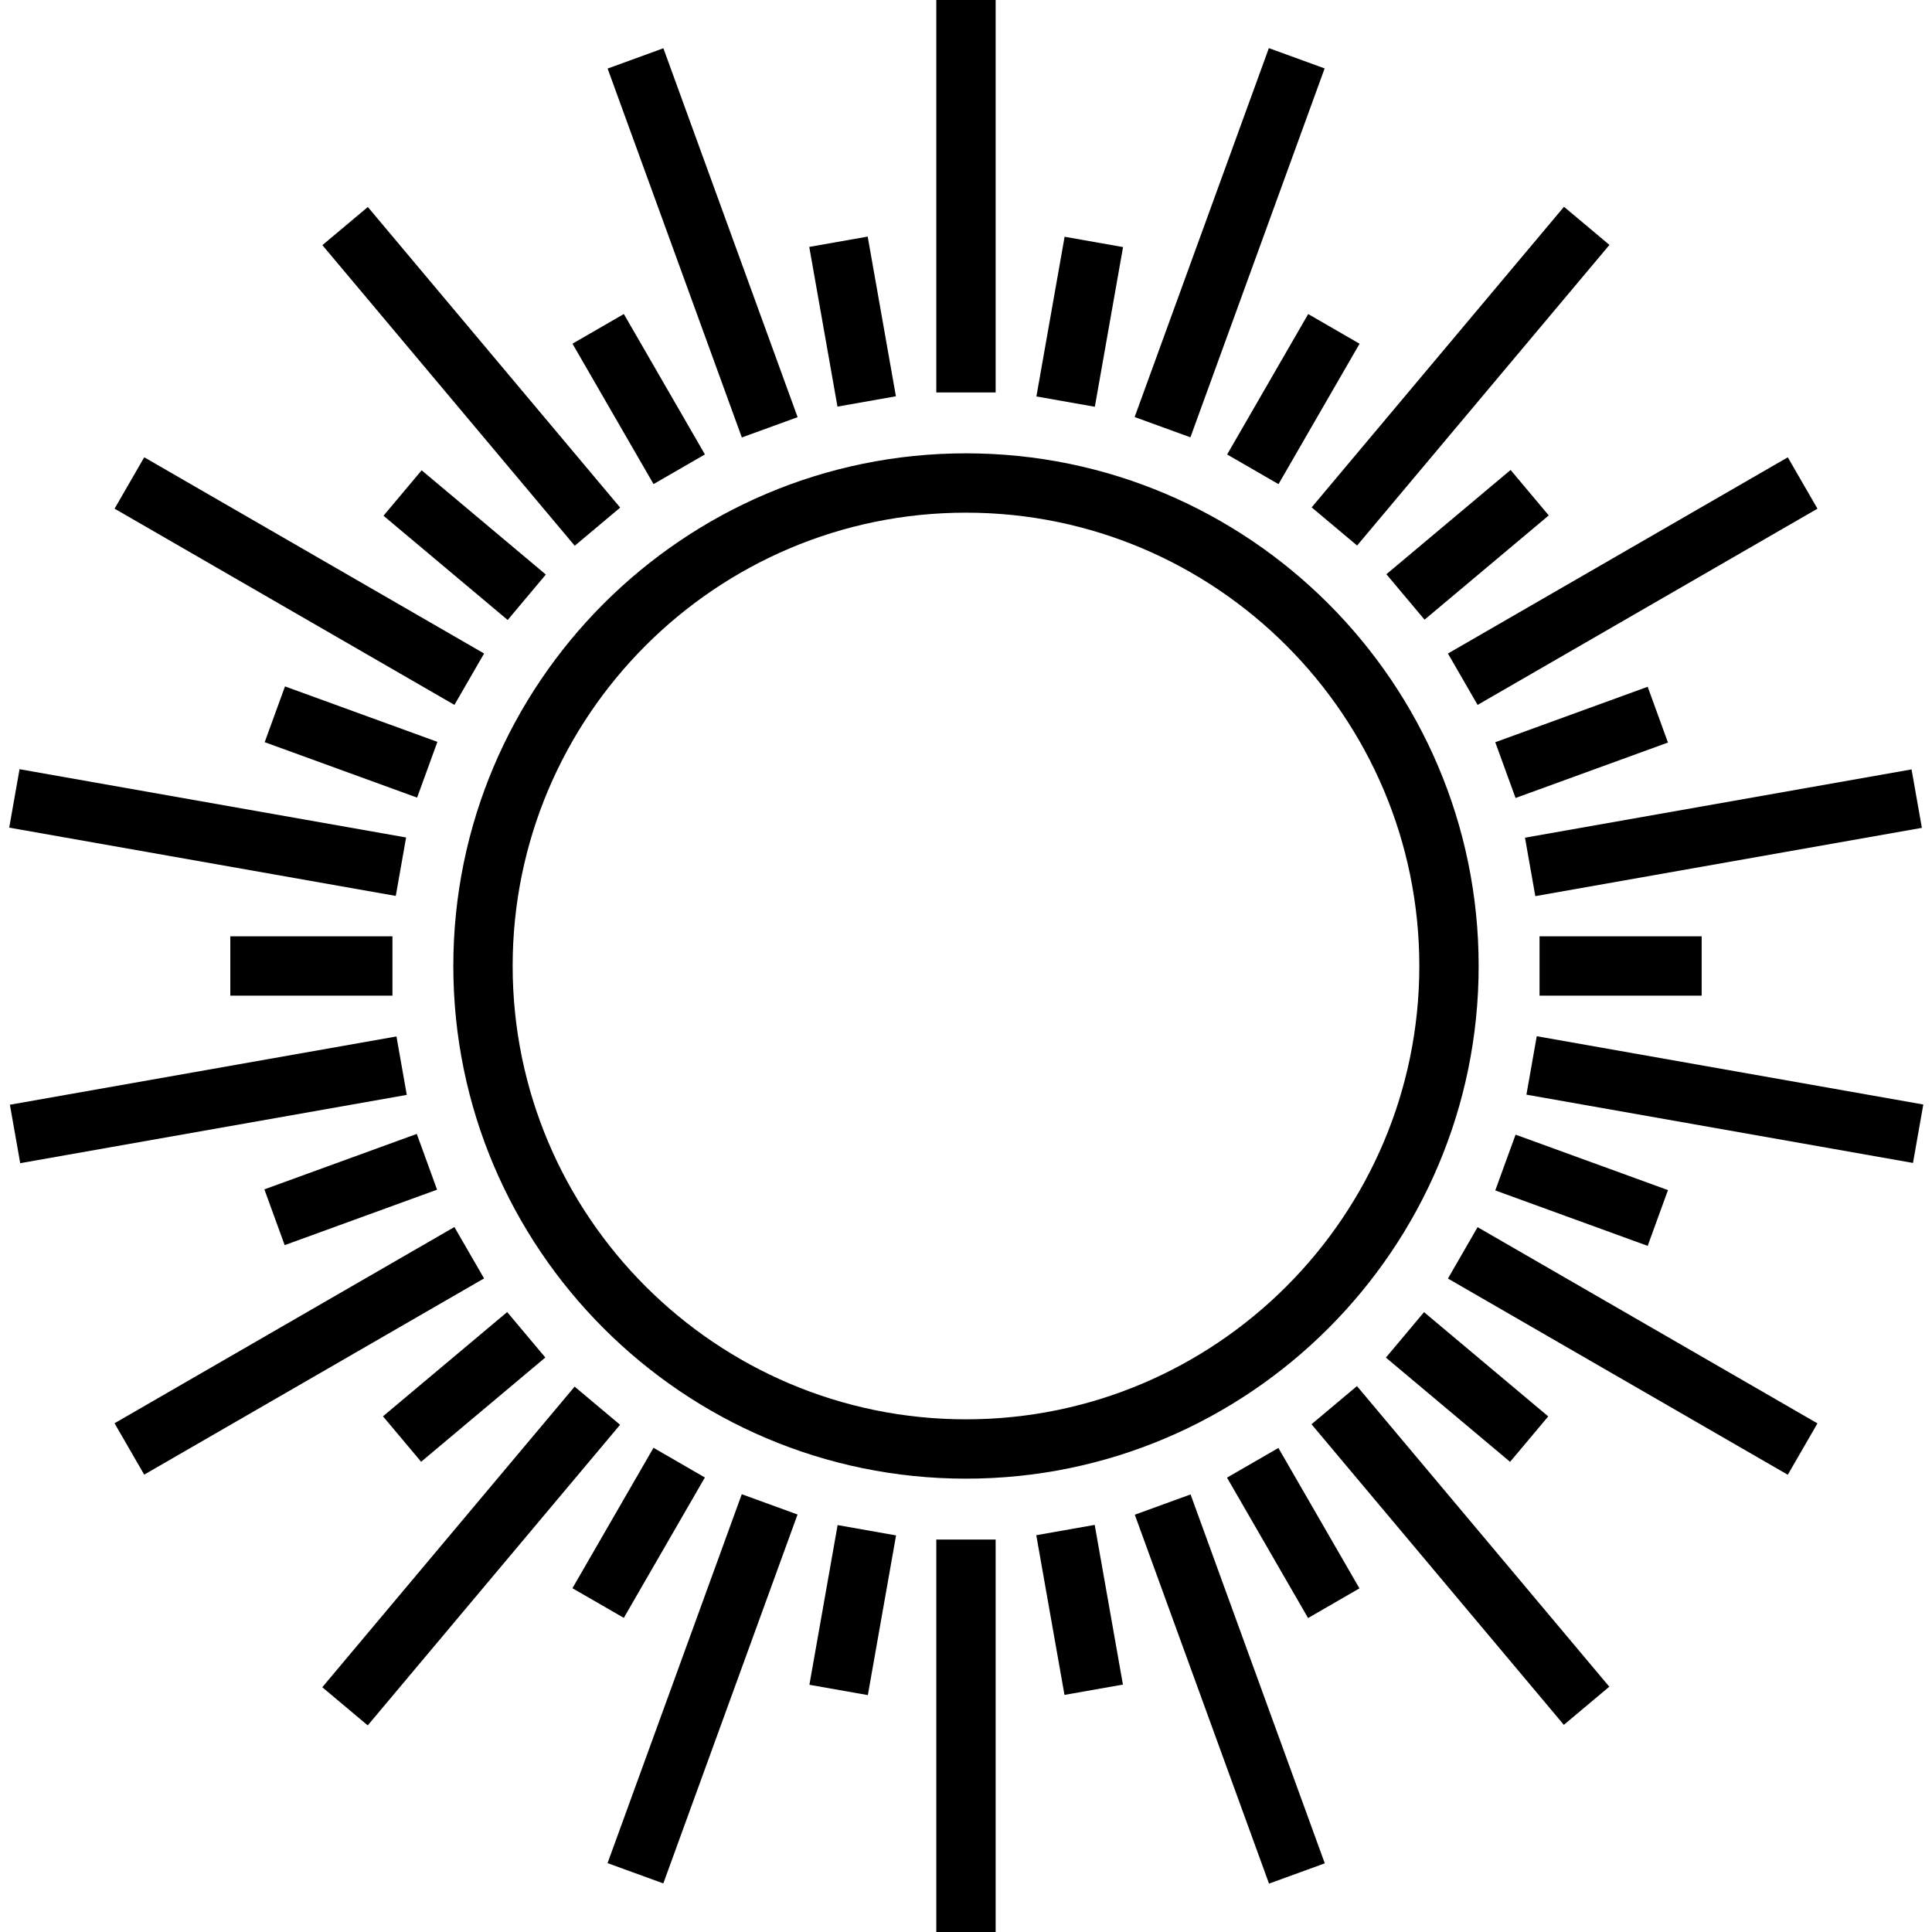 <?xml version="1.0" encoding="iso-8859-1"?>
<!-- Uploaded to: SVG Repo, www.svgrepo.com, Generator: SVG Repo Mixer Tools -->
<svg fill="#000000" version="1.1" id="Layer_1" xmlns="http://www.w3.org/2000/svg" xmlns:xlink="http://www.w3.org/1999/xlink" 
	 viewBox="0 0 512.002 512.002" xml:space="preserve">
<g>
	<g>
		<g>
			<path d="M255.998,120.138c-74.914,0-135.862,60.948-135.862,135.862s60.948,135.862,135.862,135.862S391.86,330.914,391.86,256
				S330.912,120.138,255.998,120.138z M255.998,376.138c-66.244,0-120.138-53.894-120.138-120.138s53.894-120.138,120.138-120.138
				S376.136,189.756,376.136,256S322.242,376.138,255.998,376.138z"/>
			<rect x="248.132" width="15.723" height="104.004"/>
			
				<rect x="204.41" y="77.295" transform="matrix(0.174 0.985 -0.985 0.174 270.518 -152.095)" width="42.967" height="15.723"/>
			<rect x="147.778" y="97.896" transform="matrix(0.5 0.866 -0.866 0.5 176.217 -93.706)" width="42.967" height="15.723"/>
			
				<rect x="101.628" y="136.626" transform="matrix(-0.766 -0.643 0.643 -0.766 124.539 334.305)" width="42.966" height="15.723"/>
			
				<rect x="85.111" y="175.186" transform="matrix(0.342 -0.94 0.94 0.342 -123.635 216.775)" width="15.723" height="42.968"/>
			<rect x="61.036" y="248.134" width="42.966" height="15.723"/>
			
				<rect x="71.491" y="307.47" transform="matrix(-0.94 0.342 -0.342 -0.94 288.187 579.851)" width="42.968" height="15.723"/>
			
				<rect x="101.599" y="359.634" transform="matrix(-0.766 0.643 -0.643 -0.766 453.587 569.907)" width="42.969" height="15.724"/>
			<rect x="161.387" y="384.747" transform="matrix(0.866 0.5 -0.5 0.866 225.796 -30.199)" width="15.723" height="42.967"/>
			
				<rect x="217.994" y="405.378" transform="matrix(-0.985 -0.174 0.174 -0.985 374.177 886.45)" width="15.723" height="42.966"/>
			
				<rect x="264.622" y="418.964" transform="matrix(-0.174 -0.985 0.985 -0.174 -84.536 782.721)" width="42.966" height="15.723"/>
			<rect x="321.241" y="398.39" transform="matrix(-0.5 -0.866 0.866 -0.5 162.268 906.188)" width="42.967" height="15.723"/>
			
				<rect x="367.381" y="359.643" transform="matrix(0.766 0.643 -0.643 0.766 327.224 -163.979)" width="42.966" height="15.723"/>
			
				<rect x="397.539" y="307.477" transform="matrix(0.94 0.342 -0.342 0.94 133.113 -124.291)" width="42.968" height="15.723"/>
			<rect x="407.996" y="248.134" width="42.966" height="15.723"/>
			
				<rect x="397.536" y="188.819" transform="matrix(0.94 -0.342 0.342 0.94 -41.998 155.165)" width="42.968" height="15.723"/>
			
				<rect x="367.429" y="136.621" transform="matrix(0.766 -0.643 0.643 0.766 -1.887 283.781)" width="42.969" height="15.724"/>
			<rect x="334.886" y="84.276" transform="matrix(-0.866 -0.5 0.5 -0.866 586.692 368.727)" width="15.723" height="42.967"/>
			<rect x="278.258" y="63.66" transform="matrix(0.985 0.174 -0.174 0.985 19.126 -48.379)" width="15.723" height="42.966"/>
			
				<rect x="134.216" y="56.443" transform="matrix(0.342 0.94 -0.94 0.342 182.959 -132.676)" width="104.004" height="15.723"/>
			
				<rect x="72.871" y="91.866" transform="matrix(0.643 0.766 -0.766 0.643 120.995 -60.033)" width="104.001" height="15.723"/>
			<rect x="27.325" y="146.135" transform="matrix(0.866 0.5 -0.5 0.866 87.628 -19.031)" width="104.002" height="15.723"/>
			
				<rect x="3.086" y="212.716" transform="matrix(0.985 0.174 -0.174 0.985 39.152 -6.216)" width="104.004" height="15.723"/>
			
				<rect x="3.111" y="283.559" transform="matrix(0.985 -0.174 0.174 0.985 -49.782 14.003)" width="104.004" height="15.723"/>
			<rect x="27.32" y="350.131" transform="matrix(0.866 -0.5 0.5 0.866 -168.373 87.625)" width="104.002" height="15.723"/>
			
				<rect x="72.853" y="404.42" transform="matrix(0.643 -0.766 0.766 0.643 -271.22 242.9)" width="104.001" height="15.723"/>
			
				<rect x="178.378" y="395.687" transform="matrix(-0.94 -0.342 0.342 -0.94 208.139 932.076)" width="15.723" height="104.004"/>
			<rect x="248.132" y="407.998" width="15.723" height="104.004"/>
			
				<rect x="273.774" y="439.845" transform="matrix(-0.342 -0.94 0.94 -0.342 16.482 906.955)" width="104.004" height="15.723"/>
			
				<rect x="335.101" y="404.425" transform="matrix(-0.643 -0.766 0.766 -0.643 320.117 973.838)" width="104.001" height="15.723"/>
			<rect x="380.676" y="350.147" transform="matrix(-0.866 -0.5 0.5 -0.866 628.376 884.394)" width="104.002" height="15.723"/>
			
				<rect x="449.052" y="239.404" transform="matrix(0.174 -0.985 0.985 0.174 90.571 690.757)" width="15.723" height="104.004"/>
			
				<rect x="404.887" y="212.739" transform="matrix(-0.985 0.174 -0.174 -0.985 945.15 358.486)" width="104.004" height="15.723"/>
			<rect x="380.671" y="146.14" transform="matrix(-0.866 0.5 -0.5 -0.866 884.377 71.029)" width="104.002" height="15.723"/>
			
				<rect x="335.129" y="91.848" transform="matrix(-0.643 0.766 -0.766 -0.643 712.363 -132.744)" width="104.001" height="15.723"/>
			
				<rect x="317.909" y="12.304" transform="matrix(0.94 0.342 -0.342 0.94 41.637 -107.536)" width="15.723" height="104.004"/>
		</g>
	</g>
</g>
</svg>